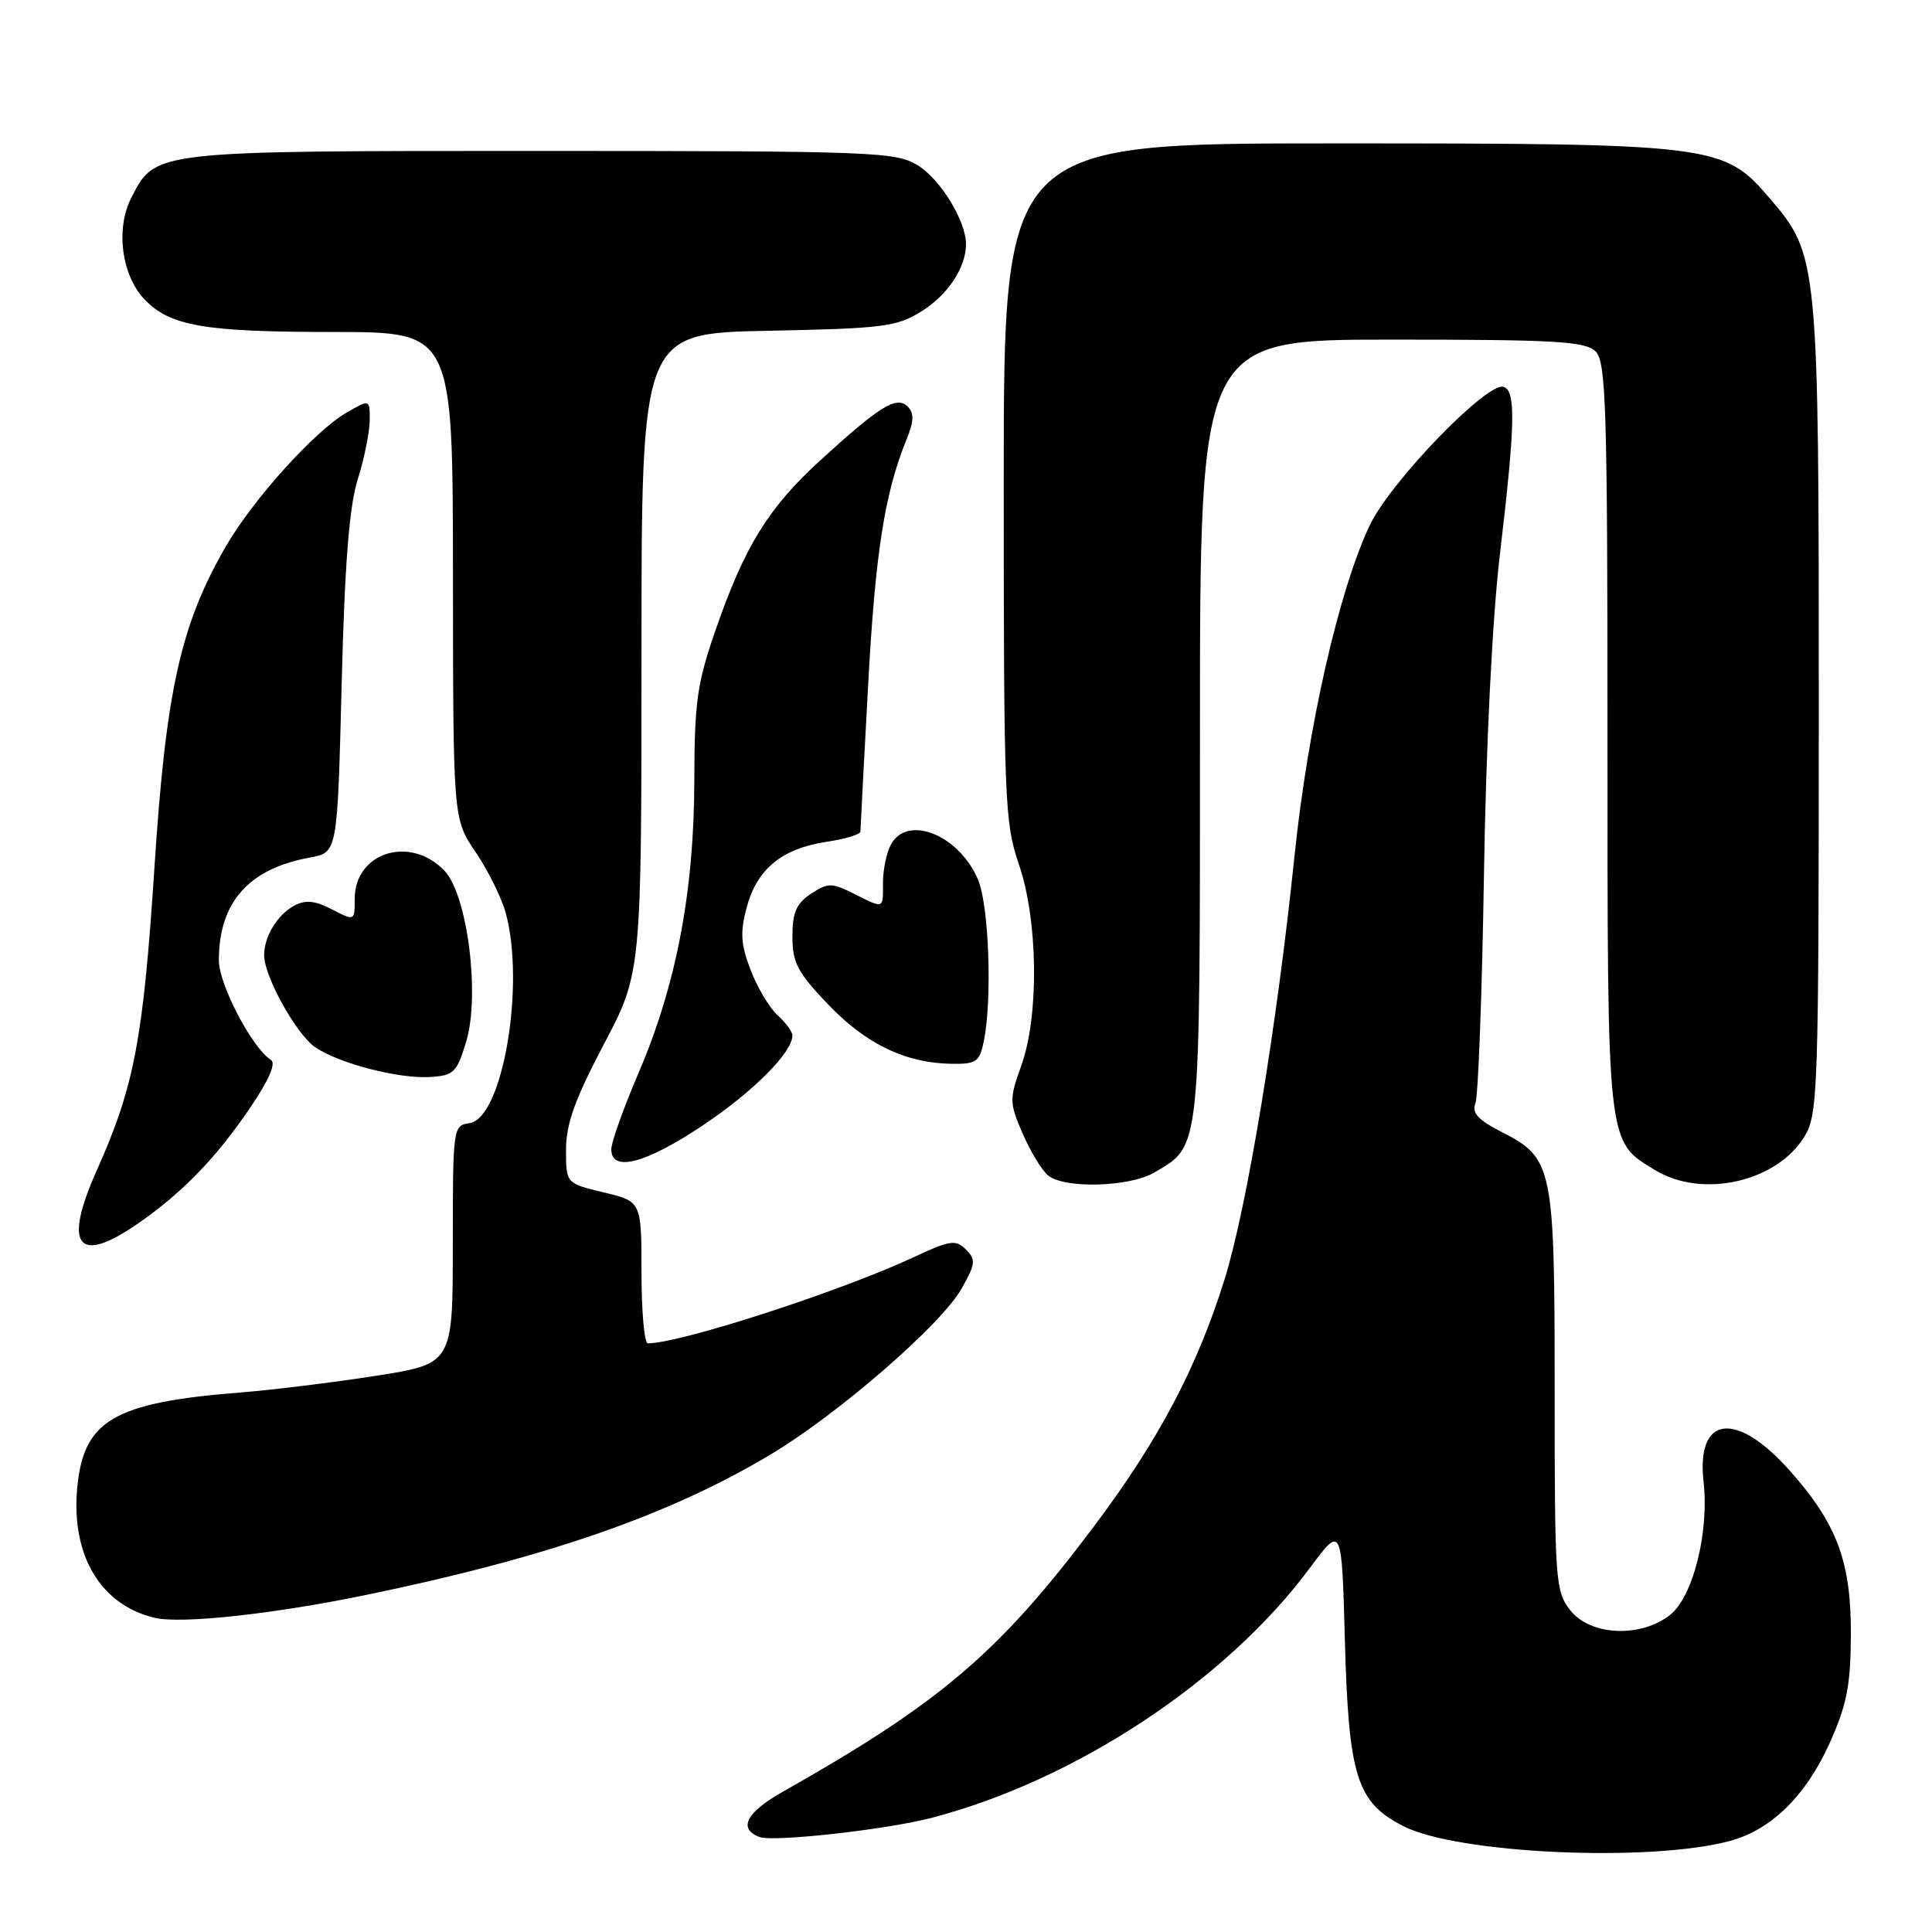 <?xml version="1.0" encoding="UTF-8" standalone="no"?>
<!DOCTYPE svg PUBLIC "-//W3C//DTD SVG 1.1//EN" "http://www.w3.org/Graphics/SVG/1.1/DTD/svg11.dtd" >
<svg xmlns="http://www.w3.org/2000/svg" xmlns:xlink="http://www.w3.org/1999/xlink" version="1.1" viewBox="0 0 256 256">
 <g >
 <path fill="currentColor"
d=" M 229.24 243.93 C 234.71 242.46 239.31 237.93 242.46 230.92 C 244.72 225.87 245.22 223.32 245.25 216.61 C 245.29 206.94 243.42 201.91 237.15 194.86 C 230.04 186.87 224.74 187.55 225.73 196.34 C 226.49 203.02 224.33 211.59 221.30 213.98 C 217.38 217.06 210.73 216.75 208.07 213.37 C 206.09 210.85 206.00 209.52 206.00 184.32 C 206.00 154.46 205.80 153.47 198.90 149.95 C 195.83 148.38 195.00 147.46 195.50 146.19 C 195.87 145.26 196.38 131.68 196.63 116.00 C 196.90 98.79 197.74 81.95 198.74 73.50 C 200.78 56.25 200.88 51.81 199.24 51.26 C 197.10 50.53 184.21 63.86 181.49 69.62 C 177.40 78.27 173.30 96.30 171.52 113.50 C 169.20 135.94 165.22 160.07 162.27 169.50 C 158.60 181.25 153.54 190.82 144.92 202.30 C 132.40 218.97 124.58 225.64 103.75 237.40 C 98.88 240.15 97.76 242.31 100.62 243.41 C 102.46 244.11 117.48 242.44 123.50 240.86 C 142.58 235.86 162.48 222.70 173.55 207.78 C 177.79 202.07 177.79 202.07 178.20 217.28 C 178.70 235.44 179.76 238.82 185.97 241.98 C 193.13 245.64 218.65 246.79 229.24 243.93 Z  M 48.50 211.34 C 72.42 206.41 88.72 200.74 102.14 192.71 C 111.10 187.34 124.67 175.56 127.39 170.79 C 129.27 167.48 129.34 166.92 127.99 165.57 C 126.64 164.21 125.89 164.33 120.99 166.62 C 111.33 171.13 90.12 178.00 85.84 178.00 C 85.38 178.00 85.00 173.77 85.00 168.60 C 85.00 159.20 85.00 159.20 80.00 158.00 C 75.00 156.80 75.00 156.80 75.00 152.35 C 75.00 148.95 76.17 145.67 80.00 138.40 C 85.00 128.90 85.00 128.90 85.00 86.54 C 85.00 44.17 85.00 44.17 101.75 43.83 C 117.00 43.53 118.82 43.30 122.08 41.27 C 125.58 39.10 128.00 35.45 128.00 32.35 C 128.00 29.28 124.60 23.72 121.58 21.89 C 118.68 20.12 115.72 20.01 71.70 20.00 C 20.13 20.00 20.63 19.94 17.41 26.18 C 15.31 30.24 16.08 36.39 19.09 39.60 C 22.48 43.21 26.96 43.99 44.25 43.99 C 60.00 44.00 60.00 44.00 60.02 76.25 C 60.04 108.50 60.04 108.50 63.01 112.89 C 64.64 115.30 66.43 118.90 66.99 120.89 C 69.64 130.43 66.61 148.19 62.22 148.82 C 60.03 149.13 60.00 149.38 60.00 164.92 C 60.00 180.71 60.00 180.71 49.75 182.31 C 44.11 183.19 36.12 184.17 32.00 184.50 C 14.94 185.84 10.98 188.20 10.21 197.43 C 9.48 206.23 13.41 212.69 20.50 214.37 C 24.01 215.20 36.14 213.89 48.50 211.34 Z  M 18.32 162.10 C 24.19 158.02 28.63 153.43 33.13 146.81 C 35.62 143.14 36.61 140.88 35.90 140.44 C 33.44 138.92 29.00 130.45 29.00 127.27 C 29.00 119.55 32.95 115.09 41.11 113.62 C 44.71 112.96 44.71 112.96 45.27 90.73 C 45.68 74.63 46.27 67.12 47.41 63.50 C 48.27 60.75 48.98 57.24 48.99 55.69 C 49.00 52.89 49.00 52.89 45.89 54.69 C 41.67 57.15 33.50 66.21 29.92 72.41 C 23.92 82.80 21.98 91.55 20.46 115.00 C 18.98 137.71 17.79 143.99 12.81 155.11 C 8.32 165.16 10.29 167.67 18.32 162.10 Z  M 152.96 155.36 C 159.16 151.70 159.00 153.23 159.00 96.60 C 159.00 45.00 159.00 45.00 184.43 45.00 C 206.21 45.00 210.08 45.23 211.43 46.57 C 212.81 47.96 213.00 53.97 213.00 97.62 C 213.00 152.23 212.88 151.13 219.30 155.04 C 225.55 158.85 235.43 156.63 239.11 150.58 C 240.89 147.67 240.99 144.58 241.00 93.93 C 241.00 34.31 240.95 33.81 234.46 26.23 C 228.40 19.15 227.21 19.00 176.82 19.00 C 133.00 19.00 133.00 19.00 133.00 63.84 C 133.00 106.08 133.12 109.02 135.00 114.50 C 137.55 121.92 137.71 134.55 135.33 141.19 C 133.73 145.65 133.74 146.10 135.50 150.19 C 136.53 152.56 138.04 155.06 138.87 155.75 C 141.03 157.54 149.68 157.30 152.96 155.36 Z  M 93.17 149.09 C 99.86 144.61 105.00 139.44 105.00 137.20 C 105.00 136.71 104.12 135.51 103.04 134.53 C 101.96 133.55 100.35 130.85 99.46 128.53 C 98.15 125.10 98.05 123.52 98.95 120.20 C 100.31 115.14 103.61 112.44 109.49 111.55 C 111.97 111.18 114.00 110.57 114.01 110.19 C 114.01 109.81 114.47 101.17 115.02 91.00 C 115.97 73.35 117.20 65.42 120.11 58.26 C 121.11 55.80 121.15 54.75 120.27 53.87 C 118.81 52.41 116.58 53.79 108.66 61.03 C 101.84 67.26 98.69 72.35 94.87 83.33 C 92.37 90.52 92.02 92.94 92.00 103.50 C 91.97 118.16 89.59 130.58 84.59 142.22 C 82.62 146.82 81.00 151.35 81.00 152.29 C 81.00 155.38 85.57 154.18 93.17 149.09 Z  M 61.78 138.00 C 63.62 131.87 61.95 118.64 58.92 115.41 C 54.41 110.62 47.00 112.91 47.00 119.10 C 47.00 122.05 47.00 122.05 43.99 120.50 C 41.74 119.33 40.48 119.21 39.01 119.99 C 36.76 121.20 35.00 124.08 35.00 126.57 C 35.00 129.42 39.34 137.18 41.84 138.82 C 45.13 140.97 52.84 142.95 56.96 142.71 C 60.14 142.52 60.53 142.13 61.78 138.00 Z  M 130.38 137.88 C 131.48 132.33 131.04 120.03 129.61 116.60 C 127.11 110.63 120.22 107.85 118.04 111.93 C 117.47 113.00 117.00 115.25 117.00 116.93 C 117.00 120.52 117.20 120.44 113.12 118.41 C 110.20 116.95 109.72 116.95 107.46 118.43 C 105.52 119.71 105.00 120.90 105.00 124.10 C 105.00 127.57 105.68 128.86 109.75 133.11 C 114.76 138.36 120.04 140.88 126.12 140.96 C 129.40 141.00 129.81 140.70 130.38 137.88 Z "/>
</g>
</svg>